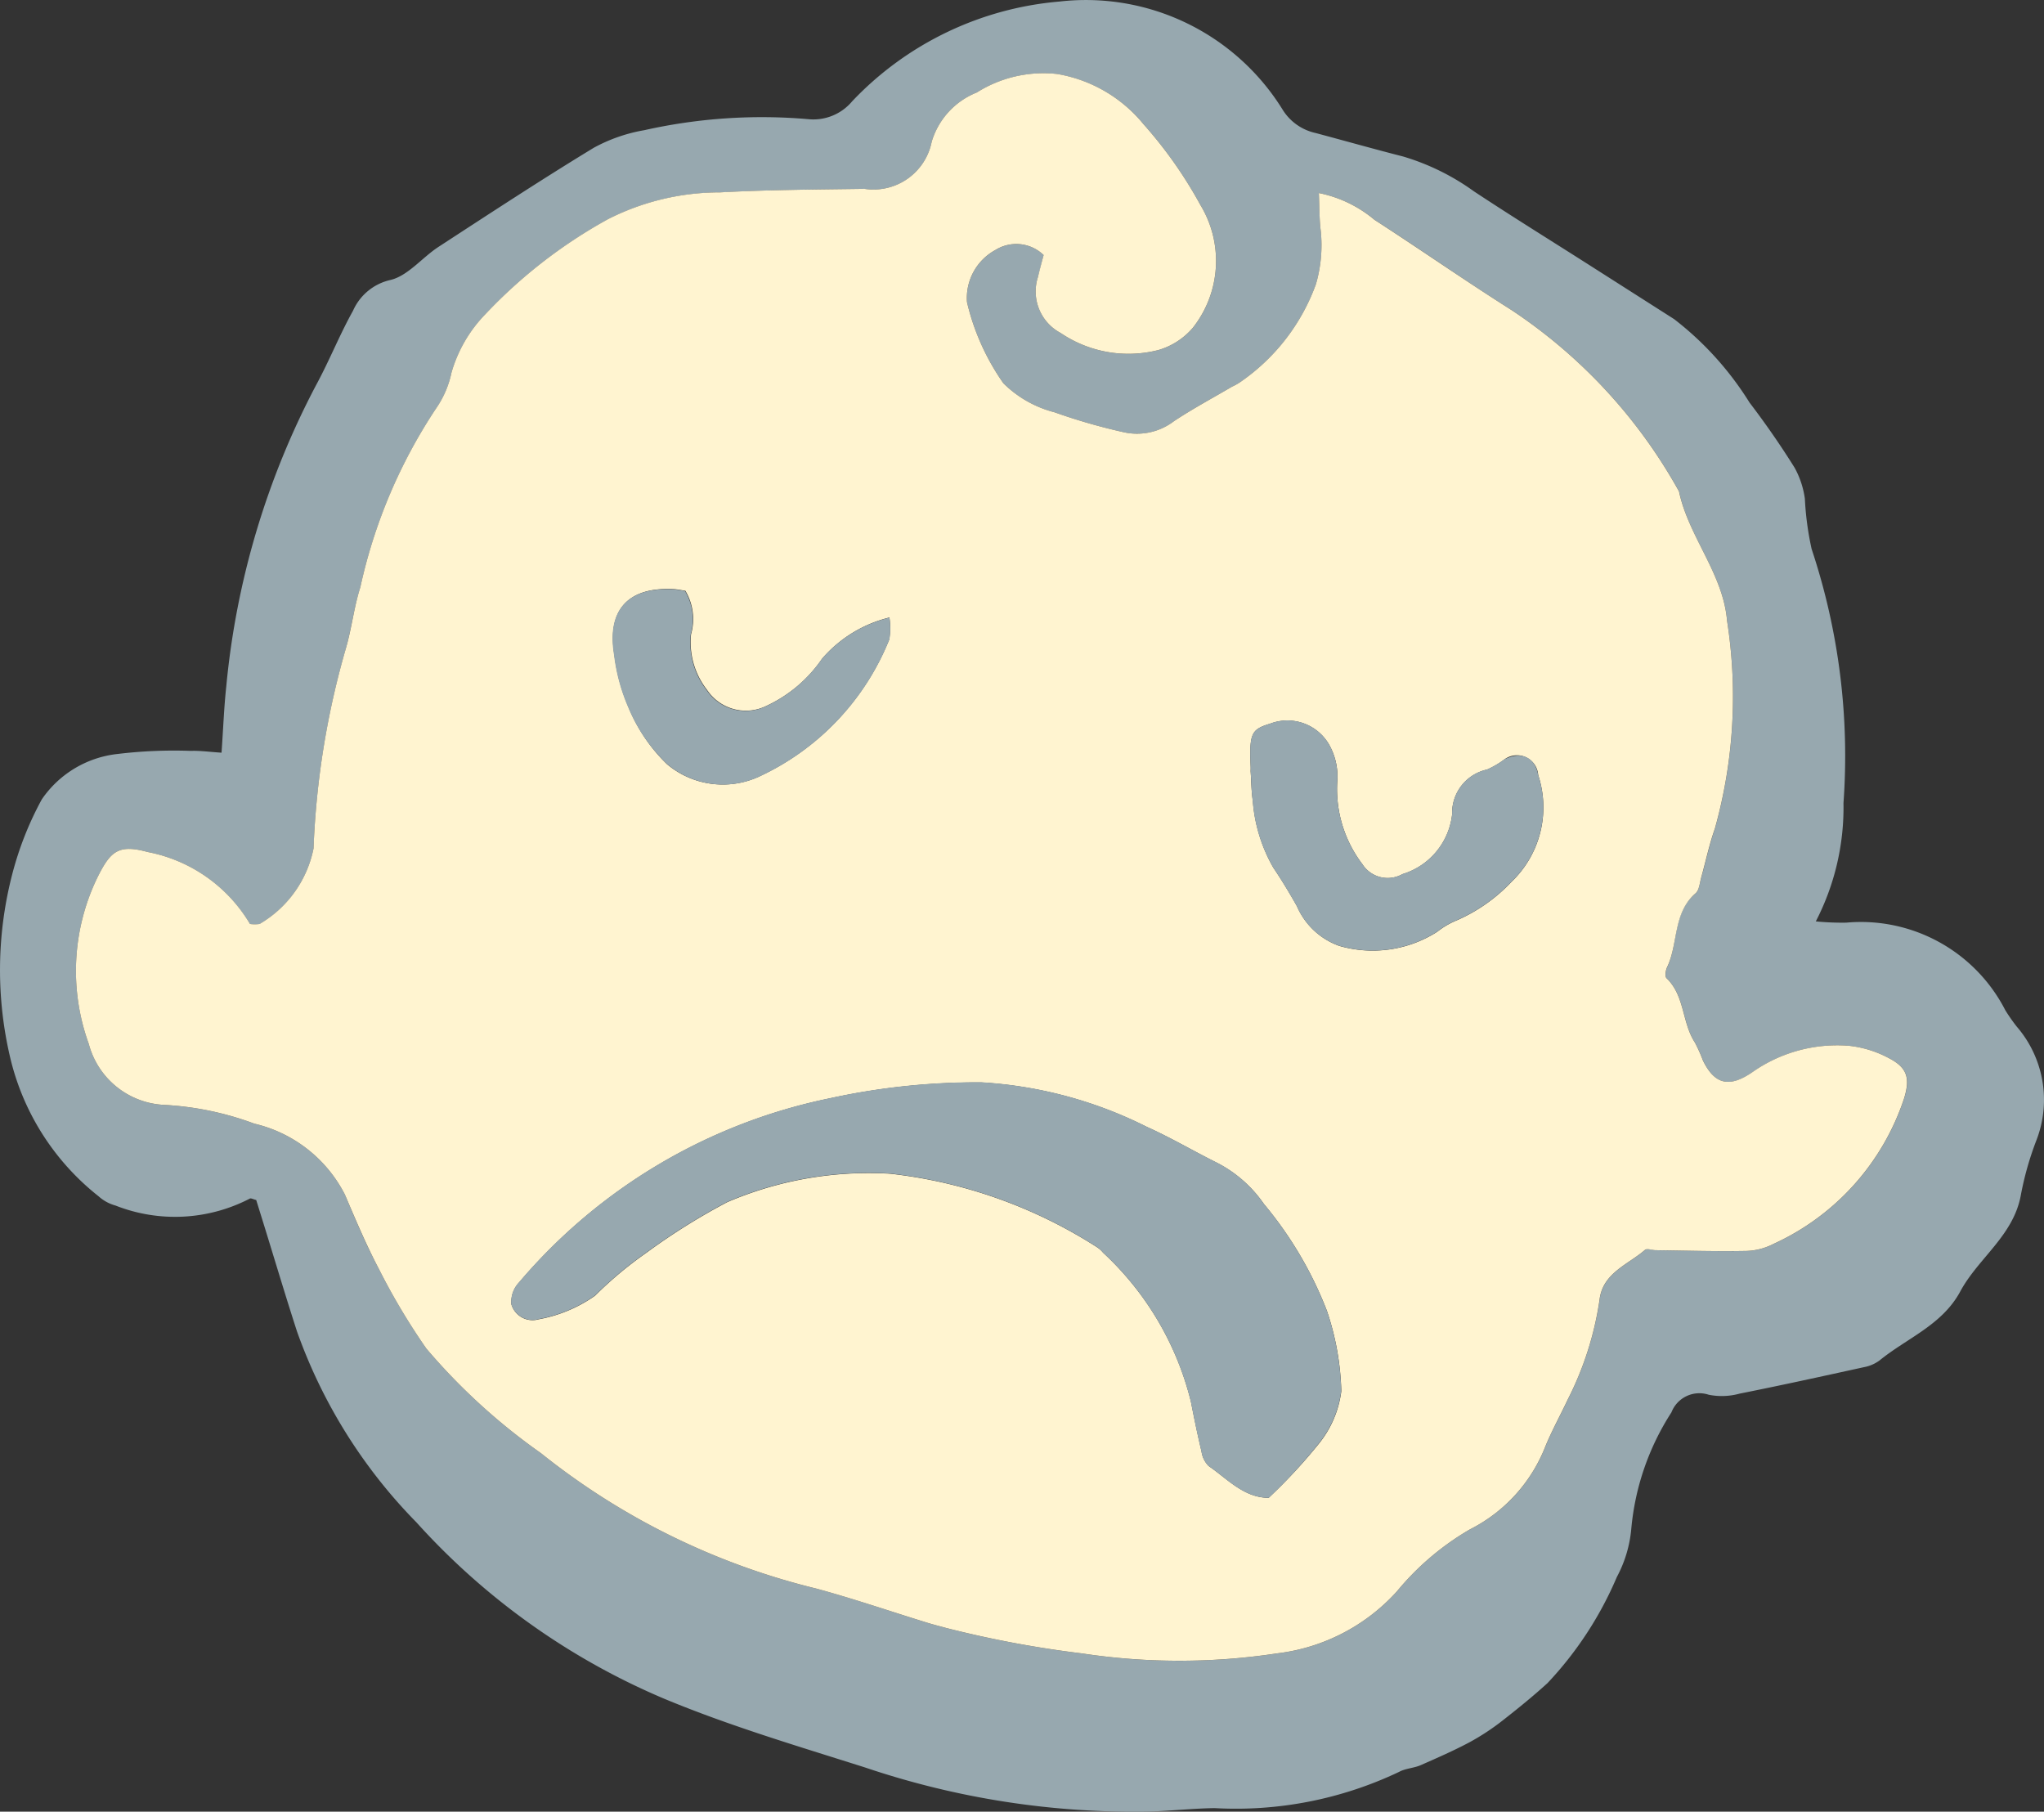 <svg id="圖層_1" data-name="圖層 1" xmlns="http://www.w3.org/2000/svg" viewBox="0 0 80.518 71.359"><rect x="0" y="0" width="80.518" height="71.359" fill="#333333" stroke="none"/><defs><style>.cls-1{fill:#97a8af;}.cls-2{fill:#fff4d0;}</style></defs><title>yellow baby face 02</title><g id="Group_596" data-name="Group 596"><path id="Path_447" data-name="Path 447" class="cls-1" d="M233.92,379.233c.069-.98.098-1.79.186-2.604a31.799,31.799,0,0,1,3.557-11.908c.512-.946.911-1.956,1.436-2.895a2.119,2.119,0,0,1,1.463-1.21c.698-.159,1.255-.884,1.909-1.309,2.027-1.32,4.05-2.647,6.115-3.902a6.407,6.407,0,0,1,1.987-.691,21.162,21.162,0,0,1,6.442-.436,1.991,1.991,0,0,0,1.745-.7,12.727,12.727,0,0,1,8.165-3.931,9.113,9.113,0,0,1,8.789,4.251,2.041,2.041,0,0,0,1.3.926c1.15.307,2.296.631,3.45.926a9.272,9.272,0,0,1,2.79,1.372c1.483.98,2.996,1.917,4.497,2.873l3.39,2.161a12.447,12.447,0,0,1,2.969,3.285c.631.828,1.226,1.685,1.776,2.566a3.506,3.506,0,0,1,.405,1.222,11.797,11.797,0,0,0,.266,1.98,25.798,25.798,0,0,1,1.255,10.008,9.759,9.759,0,0,1-1.09,4.661,10.627,10.627,0,0,0,1.201.049,6.392,6.392,0,0,1,6.265,3.452,7.17,7.17,0,0,0,.447.64,4.41,4.41,0,0,1,.779,4.475,12.3,12.3,0,0,0-.611,2.143c-.282,1.613-1.68,2.497-2.392,3.819s-2.103,1.837-3.182,2.718a1.491,1.491,0,0,1-.611.262c-1.631.358-3.262.716-4.9,1.043a2.636,2.636,0,0,1-1.215.043,1.179,1.179,0,0,0-1.468.694,10.12,10.12,0,0,0-1.582,4.589,4.934,4.934,0,0,1-.568,1.895,14.151,14.151,0,0,1-2.732,4.18c-.575.524-1.184,1.016-1.79,1.49a9.301,9.301,0,0,1-1.3.85c-.62.329-1.266.611-1.911.895-.271.116-.595.123-.85.264a14.968,14.968,0,0,1-7.263,1.425c-.855.013-1.709.107-2.564.136a33.114,33.114,0,0,1-11.203-1.736c-2.66-.844-5.35-1.64-7.923-2.712a27.605,27.605,0,0,1-9.755-6.947,20.505,20.505,0,0,1-4.699-7.509c-.447-1.378-.861-2.768-1.289-4.153l-.32-1.031c-.116-.029-.208-.081-.251-.056a6.401,6.401,0,0,1-5.289.275,1.638,1.638,0,0,1-.671-.367A9.834,9.834,0,0,1,225.599,391.262a15.03,15.03,0,0,1,.063-7.191,12.888,12.888,0,0,1,1.177-2.998,4.16,4.16,0,0,1,2.987-1.79,18.54,18.54,0,0,1,2.886-.121C233.056,379.148,233.421,379.2,233.92,379.233Zm1.119,6.748a5.998,5.998,0,0,0-4.027-2.835c-1.154-.318-1.47-.04-1.998,1.04a8.426,8.426,0,0,0-.322,6.52,3.233,3.233,0,0,0,2.942,2.399,11.958,11.958,0,0,1,3.58.741,5.383,5.383,0,0,1,3.566,2.792c.416.991.835,1.987,1.342,2.936a25.666,25.666,0,0,0,1.868,3.132,24.164,24.164,0,0,0,4.511,4.117,27.929,27.929,0,0,0,10.829,5.33c1.47.392,2.909.895,4.365,1.342.248.076.501.141.754.21a42.318,42.318,0,0,0,5.37,1.007,25.62,25.62,0,0,0,7.668,0,7.568,7.568,0,0,0,4.734-2.443,10.671,10.671,0,0,1,2.873-2.441,6.18,6.18,0,0,0,2.989-3.298c.257-.618.584-1.206.868-1.815a12.707,12.707,0,0,0,1.253-3.918c.123-1.072,1.119-1.396,1.79-1.978.081-.069.284,0,.43.011,1.188.016,2.376.049,3.564.029a2.501,2.501,0,0,0,1.07-.277,9.622,9.622,0,0,0,5.146-5.735c.242-.785.134-1.201-.602-1.582a4.289,4.289,0,0,0-1.582-.488,5.817,5.817,0,0,0-3.804,1.047c-.895.613-1.475.486-1.938-.468a6.157,6.157,0,0,0-.315-.705c-.515-.781-.394-1.839-1.119-2.535-.069-.067-.036-.304.022-.43.447-.942.206-2.139,1.119-2.909.145-.125.161-.407.224-.62.184-.644.32-1.304.541-1.935a19.327,19.327,0,0,0,.477-8.185c-.154-1.862-1.515-3.302-1.891-5.095a20.469,20.469,0,0,0-6.6-7.144c-1.823-1.148-3.58-2.387-5.399-3.555a4.893,4.893,0,0,0-2.19-1.052c.027.566.016,1.038.076,1.501a5.488,5.488,0,0,1-.19,2.083,7.968,7.968,0,0,1-2.922,3.819,2.155,2.155,0,0,1-.385.224c-.767.448-1.555.868-2.293,1.363a2.396,2.396,0,0,1-2.014.421,23.166,23.166,0,0,1-2.685-.776,4.419,4.419,0,0,1-2.014-1.143,9.224,9.224,0,0,1-1.434-3.197,2.154,2.154,0,0,1,1.119-2.052,1.551,1.551,0,0,1,1.9.199c-.076.3-.152.582-.224.866a1.851,1.851,0,0,0,.895,2.204,4.759,4.759,0,0,0,3.851.671,2.816,2.816,0,0,0,1.358-.879,4.251,4.251,0,0,0,.295-4.835,17.101,17.101,0,0,0-2.237-3.177,5.593,5.593,0,0,0-3.405-1.98,4.922,4.922,0,0,0-3.166.727,3.018,3.018,0,0,0-1.776,1.938,2.338,2.338,0,0,1-2.645,1.857c-1.897.027-3.804.036-5.69.141a9.728,9.728,0,0,0-4.417,1.056,19.661,19.661,0,0,0-4.837,3.75,5.468,5.468,0,0,0-1.327,2.289,3.872,3.872,0,0,1-.613,1.423,20.673,20.673,0,0,0-2.978,7.032c-.246.776-.345,1.597-.562,2.385a32.794,32.794,0,0,0-1.282,7.907,4.457,4.457,0,0,1-2.125,2.974,1.448,1.448,0,0,1-.379-.002Z" transform="translate(-225.193 -349.586)"/><path id="Path_448" data-name="Path 448" class="cls-2" d="M235.041,385.979a1.447,1.447,0,0,0,.378,0,4.454,4.454,0,0,0,2.125-2.974,32.781,32.781,0,0,1,1.282-7.907c.224-.788.315-1.609.562-2.385a20.673,20.673,0,0,1,2.978-7.032,3.878,3.878,0,0,0,.613-1.423,5.464,5.464,0,0,1,1.327-2.289,19.661,19.661,0,0,1,4.837-3.75,9.728,9.728,0,0,1,4.417-1.056c1.893-.103,3.804-.112,5.69-.139a2.338,2.338,0,0,0,2.645-1.857,3.018,3.018,0,0,1,1.776-1.938,4.922,4.922,0,0,1,3.166-.729,5.593,5.593,0,0,1,3.405,1.982,17.066,17.066,0,0,1,2.237,3.177,4.251,4.251,0,0,1-.295,4.835,2.816,2.816,0,0,1-1.358.879,4.759,4.759,0,0,1-3.851-.671,1.851,1.851,0,0,1-.895-2.204c.067-.284.143-.566.224-.866a1.551,1.551,0,0,0-1.9-.199,2.154,2.154,0,0,0-1.119,2.052,9.218,9.218,0,0,0,1.434,3.197,4.421,4.421,0,0,0,2.014,1.143,23.195,23.195,0,0,0,2.685.776,2.396,2.396,0,0,0,2.014-.421c.738-.492,1.526-.913,2.293-1.363a2.147,2.147,0,0,0,.385-.224,7.969,7.969,0,0,0,2.922-3.819,5.487,5.487,0,0,0,.19-2.083c-.06-.463-.051-.935-.076-1.501a4.894,4.894,0,0,1,2.188,1.052c1.81,1.168,3.58,2.407,5.399,3.555a20.466,20.466,0,0,1,6.6,7.144c.378,1.79,1.738,3.233,1.893,5.095a19.318,19.318,0,0,1-.479,8.185c-.224.631-.36,1.291-.541,1.935-.06.224-.078.497-.224.62-.895.776-.671,1.973-1.119,2.909-.058.123-.092.362-.022.43.725.694.604,1.752,1.119,2.535a6.093,6.093,0,0,1,.315.705c.465.953,1.04,1.081,1.938.468a5.817,5.817,0,0,1,3.804-1.047,4.291,4.291,0,0,1,1.582.488c.736.38.841.796.602,1.582a9.622,9.622,0,0,1-5.146,5.735,2.499,2.499,0,0,1-1.07.277c-1.188.022-2.376-.013-3.564-.029-.145,0-.349-.081-.43-.011-.671.582-1.671.908-1.79,1.978a12.692,12.692,0,0,1-1.253,3.918c-.284.606-.611,1.197-.868,1.815a6.182,6.182,0,0,1-2.987,3.298,10.671,10.671,0,0,0-2.873,2.441,7.568,7.568,0,0,1-4.734,2.443,25.62,25.62,0,0,1-7.668,0,42.328,42.328,0,0,1-5.37-1.007c-.251-.069-.503-.132-.754-.21-1.454-.448-2.895-.946-4.365-1.342a27.929,27.929,0,0,1-10.829-5.33,24.164,24.164,0,0,1-4.511-4.117,25.71,25.71,0,0,1-1.868-3.132c-.501-.949-.92-1.944-1.342-2.936a5.383,5.383,0,0,0-3.566-2.792,11.958,11.958,0,0,0-3.58-.741,3.231,3.231,0,0,1-2.942-2.399,8.428,8.428,0,0,1,.322-6.52c.528-1.078.843-1.356,1.998-1.04A5.999,5.999,0,0,1,235.041,385.979Zm40.133,22.598a20.876,20.876,0,0,0,1.962-2.114,4.107,4.107,0,0,0,.895-2.085,10.699,10.699,0,0,0-.568-3.161,14.954,14.954,0,0,0-2.481-4.206,5.025,5.025,0,0,0-1.913-1.656c-.895-.448-1.765-.962-2.685-1.374a16.68,16.68,0,0,0-6.524-1.759,27.124,27.124,0,0,0-5.974.626,21.785,21.785,0,0,0-12.246,7.254,1.118,1.118,0,0,0-.302.857.868.868,0,0,0,1.07.593,5.594,5.594,0,0,0,2.224-.929,15.203,15.203,0,0,1,2.014-1.685,25.134,25.134,0,0,1,3.197-2.002,14.159,14.159,0,0,1,6.428-1.119,19.017,19.017,0,0,1,8.124,2.886,1.041,1.041,0,0,1,.253.224,11.859,11.859,0,0,1,3.459,5.867c.13.656.262,1.311.418,1.96a1.014,1.014,0,0,0,.278.573c.743.51,1.394,1.255,2.374,1.255Zm-.716-28.628c.029.427.029.803.087,1.17a6.211,6.211,0,0,0,.808,2.642c.331.49.638,1.0.929,1.515a2.859,2.859,0,0,0,1.667,1.566,4.725,4.725,0,0,0,3.857-.553,3.211,3.211,0,0,1,.763-.448,6.592,6.592,0,0,0,2.17-1.526,4.056,4.056,0,0,0,1.047-4.2.836.836,0,0,0-1.342-.609,3.471,3.471,0,0,1-.671.392,1.745,1.745,0,0,0-1.376,1.763,2.783,2.783,0,0,1-1.958,2.356,1.184,1.184,0,0,1-1.582-.396,4.884,4.884,0,0,1-.987-3.233,2.548,2.548,0,0,0-.268-1.374,1.897,1.897,0,0,0-2.376-.922c-.749.224-.819.389-.765,1.7.003.074-.002.141-.002.159Zm-14.228-6.041a5.088,5.088,0,0,0-2.651,1.622,5.431,5.431,0,0,1-2.184,1.855,1.839,1.839,0,0,1-2.349-.624,3.049,3.049,0,0,1-.631-2.19,2.183,2.183,0,0,0-.224-1.716c-.168-.025-.313-.058-.459-.065-1.79-.094-2.633.817-2.338,2.586a7.376,7.376,0,0,0,.548,2.041,6.576,6.576,0,0,0,1.526,2.269,3.414,3.414,0,0,0,3.58.508,10.1,10.1,0,0,0,5.175-5.426,2.88,2.88,0,0,0,.007-.857Z" transform="translate(-225.193 -349.586)"/><path id="Path_449" data-name="Path 449" class="cls-1" d="M275.174,408.582c-.984,0-1.629-.738-2.378-1.26a1.016,1.016,0,0,1-.277-.575c-.157-.649-.289-1.304-.418-1.96a11.859,11.859,0,0,0-3.459-5.867,1.043,1.043,0,0,0-.253-.224,19.029,19.029,0,0,0-8.124-2.886,14.157,14.157,0,0,0-6.426,1.119,25.127,25.127,0,0,0-3.197,2.003,15.182,15.182,0,0,0-2.014,1.685,5.593,5.593,0,0,1-2.224.928.87.87,0,0,1-1.07-.593,1.119,1.119,0,0,1,.302-.857,21.784,21.784,0,0,1,12.246-7.254,27.111,27.111,0,0,1,5.974-.627,16.684,16.684,0,0,1,6.524,1.759c.915.412,1.79.928,2.685,1.374a5.025,5.025,0,0,1,1.913,1.656,14.949,14.949,0,0,1,2.481,4.206,10.686,10.686,0,0,1,.568,3.162,4.109,4.109,0,0,1-.895,2.085A20.898,20.898,0,0,1,275.174,408.582Z" transform="translate(-225.193 -349.586)"/><path id="Path_450" data-name="Path 450" class="cls-1" d="M274.458,379.954v-.166c-.054-1.311.016-1.466.765-1.7a1.897,1.897,0,0,1,2.378.922,2.55,2.55,0,0,1,.268,1.374,4.885,4.885,0,0,0,.987,3.233,1.184,1.184,0,0,0,1.582.396,2.783,2.783,0,0,0,1.958-2.356,1.745,1.745,0,0,1,1.376-1.763,3.487,3.487,0,0,0,.671-.392c.647-.333,1.215-.116,1.342.609a4.057,4.057,0,0,1-1.047,4.2,6.591,6.591,0,0,1-2.17,1.526,3.207,3.207,0,0,0-.763.448,4.728,4.728,0,0,1-3.86.553,2.86,2.86,0,0,1-1.669-1.566c-.293-.515-.597-1.025-.928-1.515a6.208,6.208,0,0,1-.81-2.642C274.487,380.759,274.489,380.383,274.458,379.954Z" transform="translate(-225.193 -349.586)"/><path id="Path_451" data-name="Path 451" class="cls-1" d="M260.23,373.913a2.861,2.861,0,0,1,0,.857,10.1,10.1,0,0,1-5.173,5.426,3.415,3.415,0,0,1-3.58-.508,6.581,6.581,0,0,1-1.546-2.262,7.384,7.384,0,0,1-.55-2.041c-.295-1.77.546-2.685,2.338-2.586a3.372,3.372,0,0,1,.459.065,2.183,2.183,0,0,1,.224,1.716,3.051,3.051,0,0,0,.631,2.19,1.839,1.839,0,0,0,2.349.624,5.435,5.435,0,0,0,2.186-1.855A5.088,5.088,0,0,1,260.23,373.913Z" transform="translate(-225.193 -349.586)"/></g></svg>
